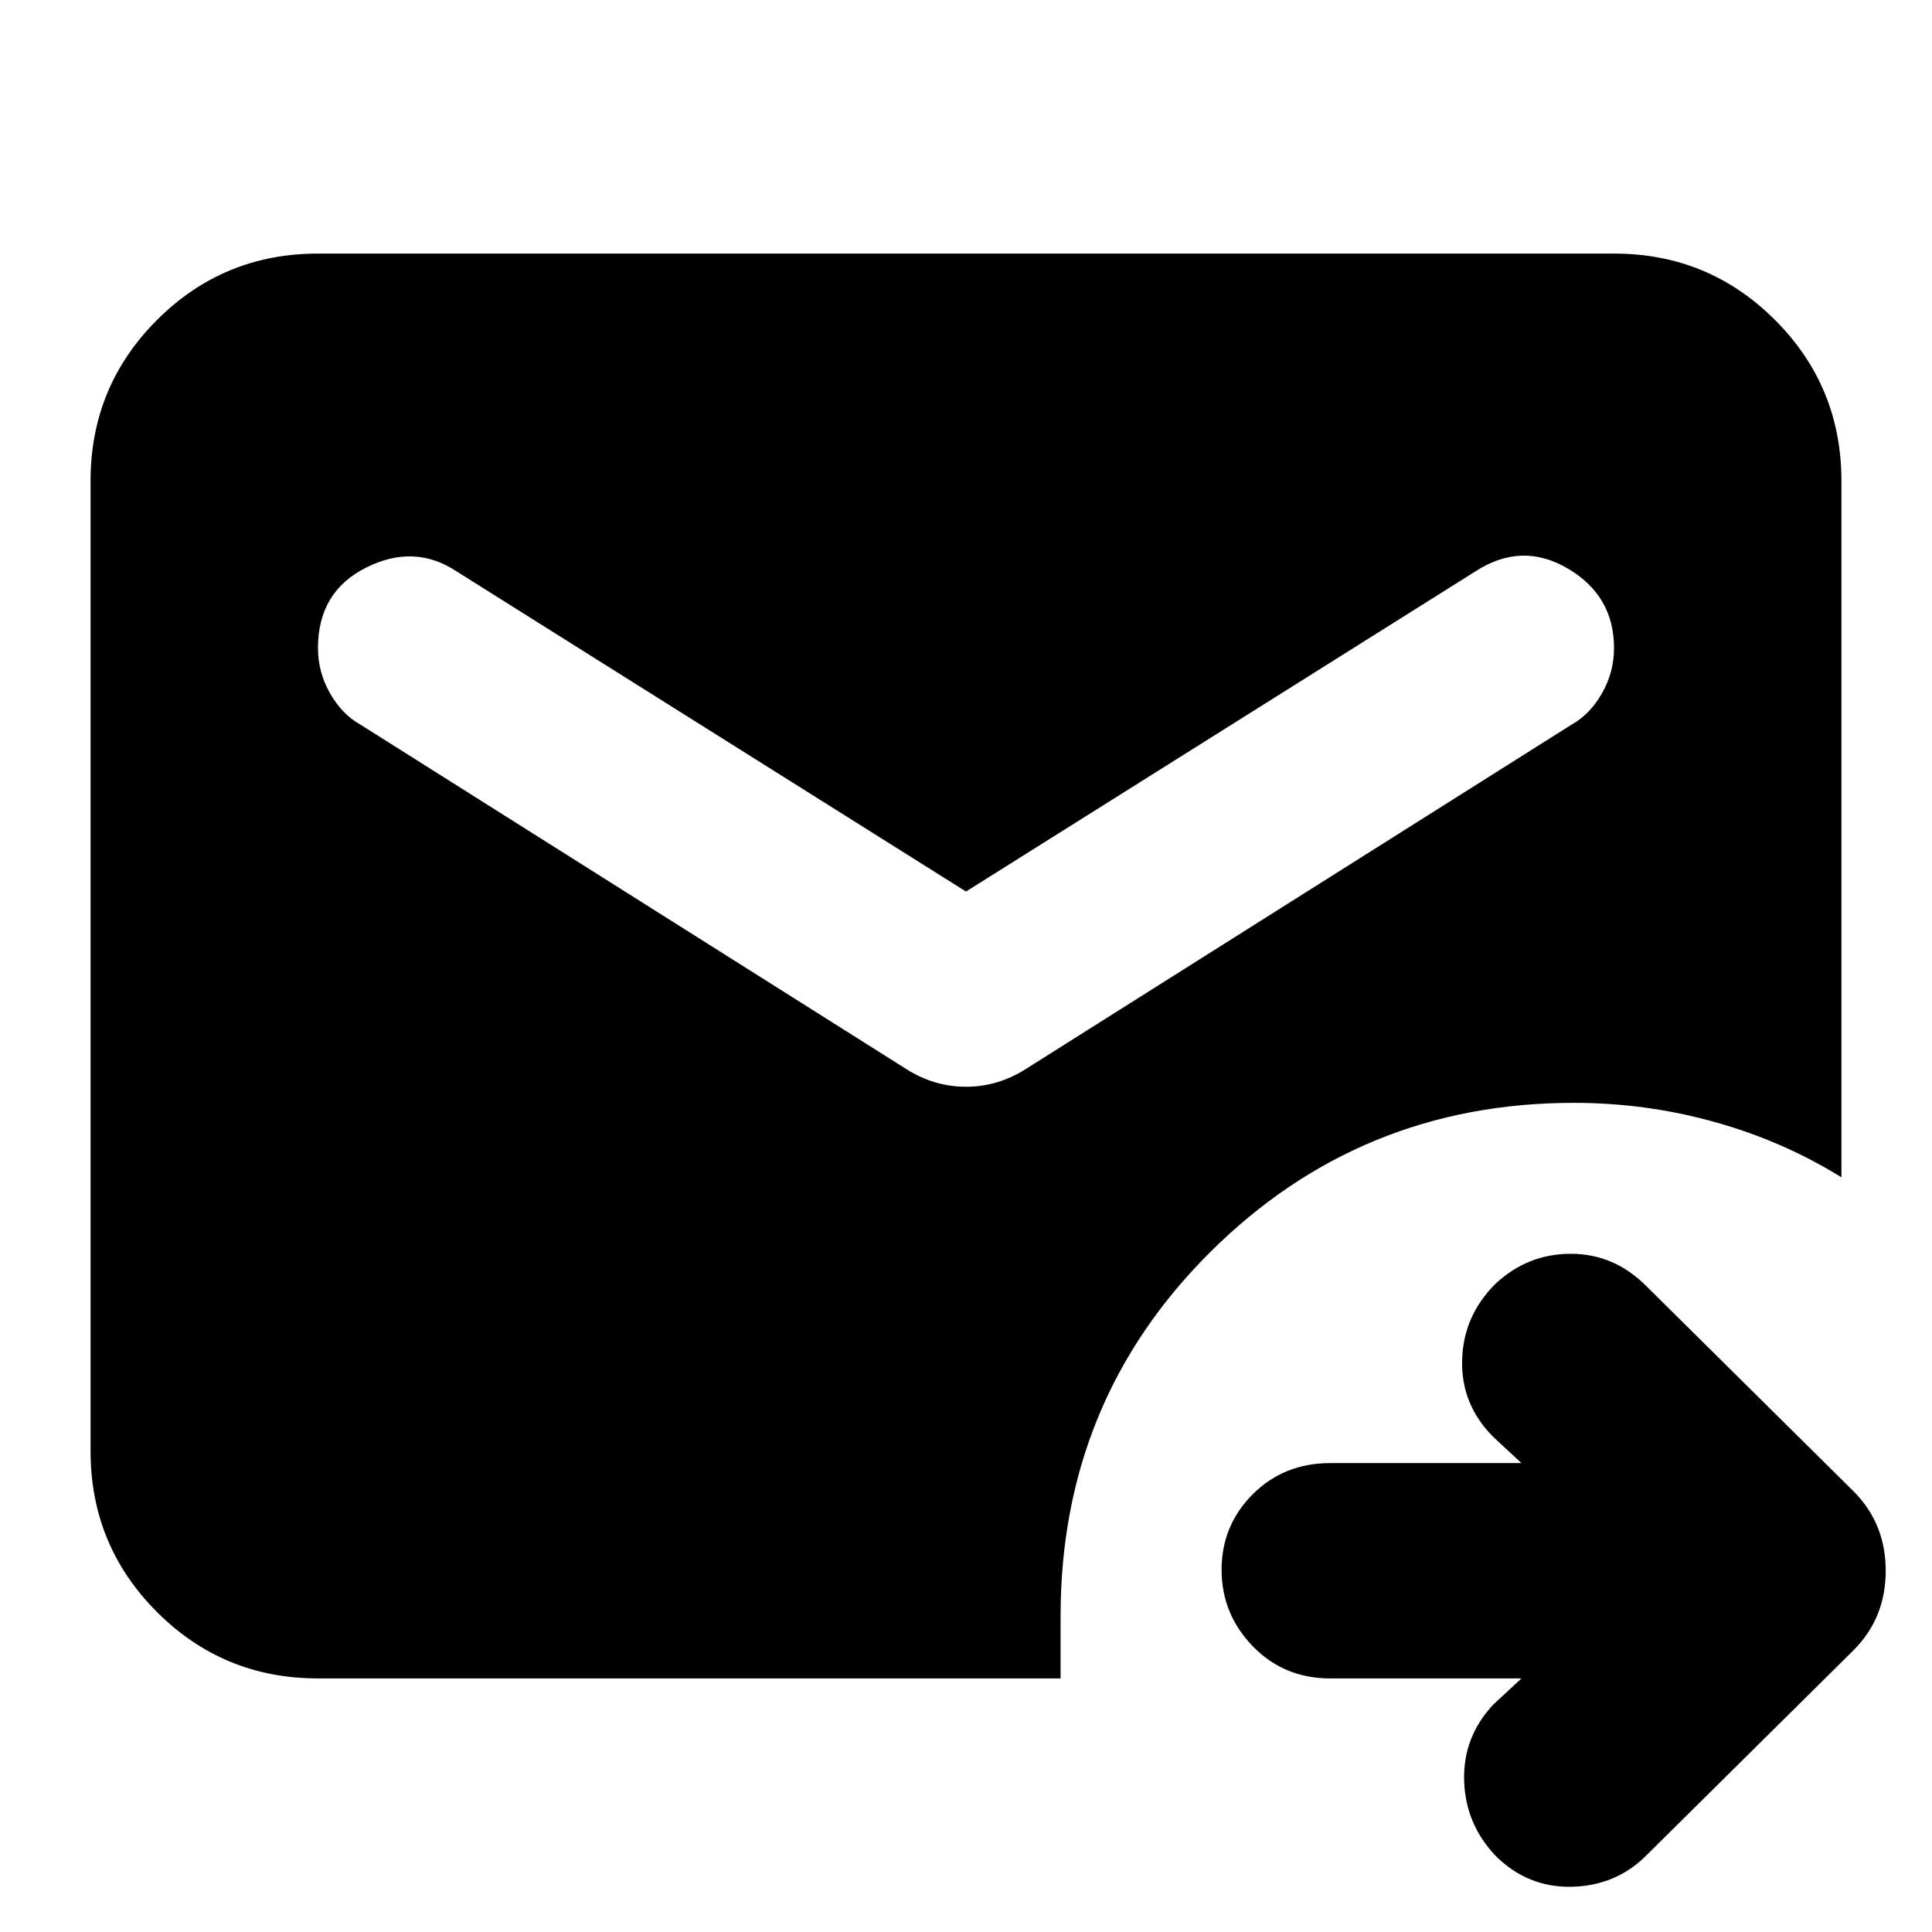 <svg xmlns="http://www.w3.org/2000/svg" height="24" width="24"><path d="M3.95 20.85q-1.175 0-2-.825t-.825-2V5.975q0-1.175.825-2t2-.825h16.1q1.175 0 2 .825t.825 2v8.65q-.725-.45-1.575-.687-.85-.238-1.75-.238-2.65 0-4.512 1.85-1.863 1.85-1.863 4.525v.775ZM12 11.075 5.675 7.1q-.525-.35-1.125-.05t-.6 1q0 .3.15.563.15.262.375.387l6.775 4.275q.35.225.75.225t.75-.225L19.525 9q.225-.125.375-.387.15-.263.15-.563 0-.65-.575-.988-.575-.337-1.15.038Zm6.9 9.775h-2.375q-.575 0-.963-.4-.387-.4-.387-.95 0-.55.387-.938.388-.387.963-.387H18.9l-.35-.325q-.4-.4-.387-.95.012-.55.412-.95.4-.375.938-.375.537 0 .937.4l2.575 2.55q.4.4.4.988 0 .587-.4.987l-2.575 2.55q-.375.375-.925.388-.55.012-.95-.388-.375-.4-.387-.938-.013-.537.362-.937Z"/></svg>